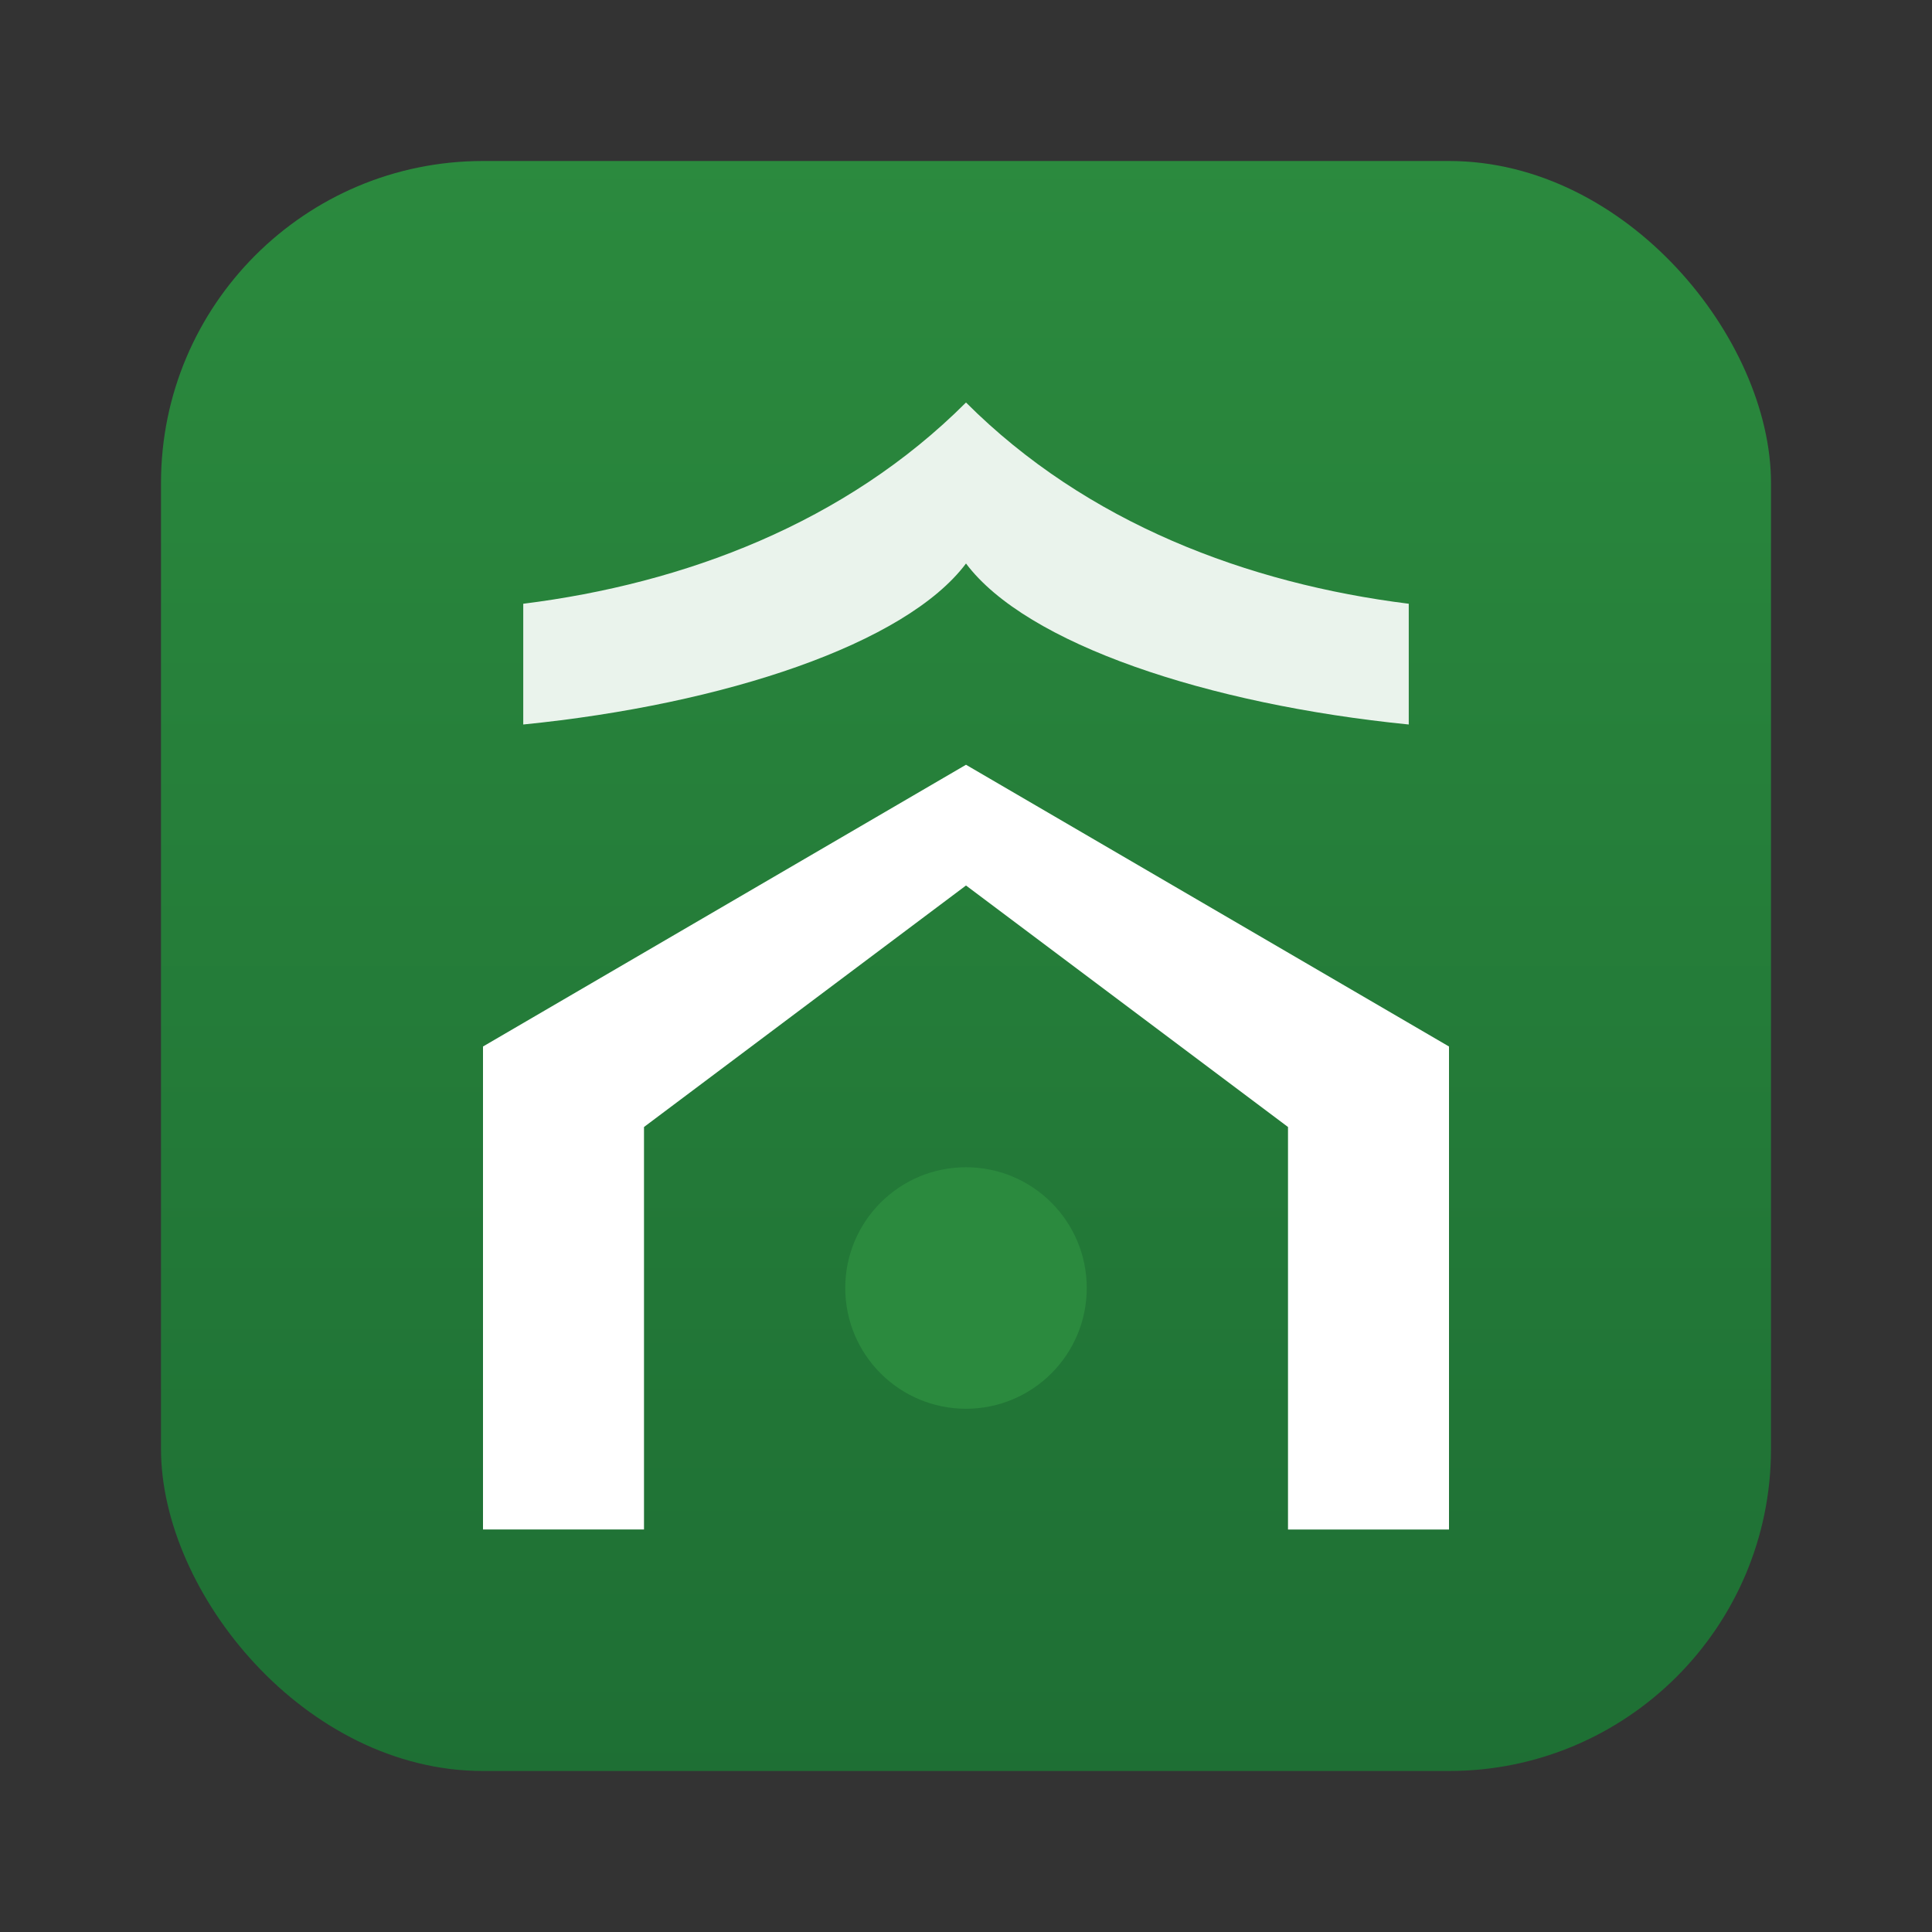 <svg xmlns="http://www.w3.org/2000/svg" viewBox="0 0 96 96" width="512" height="512" role="img" aria-label="The Masjid App">
  <rect x="0" y="0" width="96" height="96" fill="#333333" stroke="none"/>
  <defs>
    <linearGradient id="g" x1="0" y1="0" x2="0" y2="1">
      <stop offset="0%" stop-color="#2b8a3e"/>
      <stop offset="100%" stop-color="#1e6f34"/>
    </linearGradient>
  </defs>
  <rect x="8" y="8" width="80" height="80" rx="16" fill="url(#g)"/>
  <path d="M48 20c-6 6-14 9-22 10v6c10-1 19-4 22-8 3 4 12 7 22 8v-6c-8-1-16-4-22-10z" fill="#fff" opacity="0.9"/>
  <path d="M24 76V52l24-14 24 14v24h-8V56L48 44 32 56v20h-8z" fill="#fff"/>
  <circle cx="48" cy="64" r="6" fill="#2b8a3e"/>
</svg>
